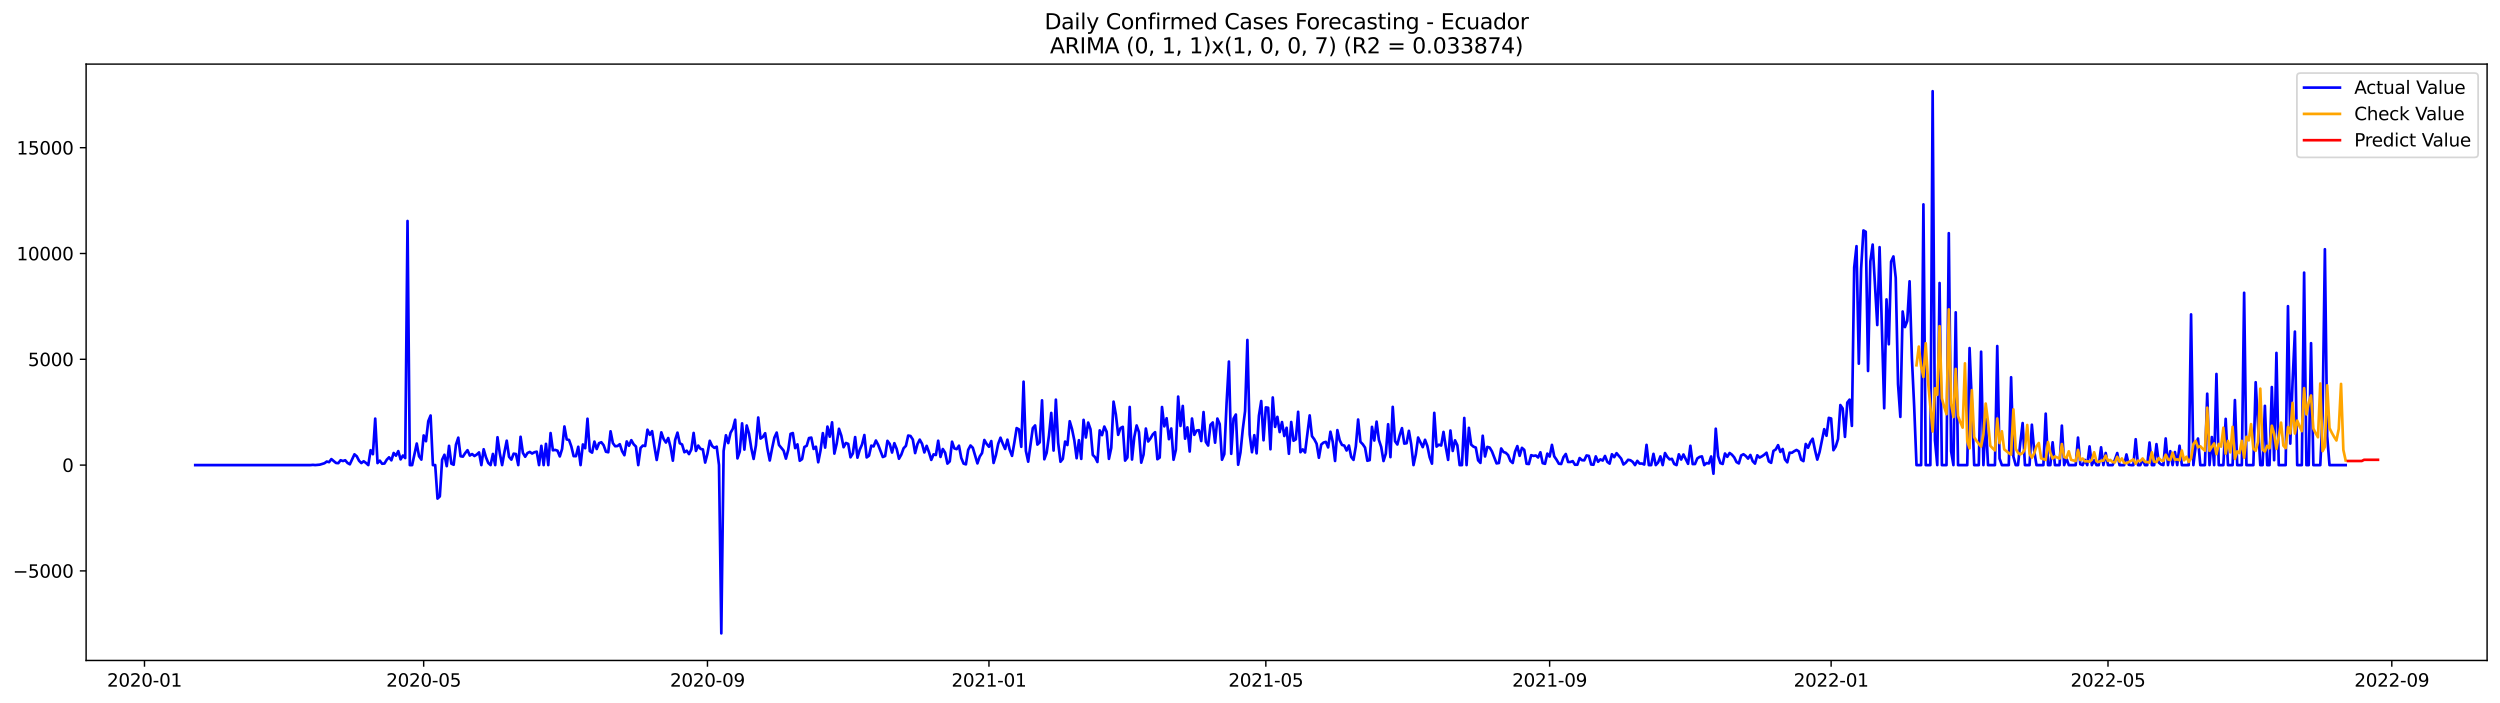 <?xml version="1.0" encoding="utf-8" standalone="no"?>
<!DOCTYPE svg PUBLIC "-//W3C//DTD SVG 1.1//EN"
  "http://www.w3.org/Graphics/SVG/1.1/DTD/svg11.dtd">
<svg xmlns:xlink="http://www.w3.org/1999/xlink" width="1394.43pt" height="392.274pt" viewBox="0 0 1394.43 392.274" xmlns="http://www.w3.org/2000/svg" version="1.1">
 <defs>
  <style type="text/css">*{stroke-linejoin: round; stroke-linecap: butt}</style>
 </defs>
 <g id="figure_1">
  <g id="patch_1">
   <path d="M 0 392.274 
L 1394.43 392.274 
L 1394.43 0 
L 0 0 
z
" style="fill: #ffffff"/>
  </g>
  <g id="axes_1">
   <g id="patch_2">
    <path d="M 48.03 368.396 
L 1387.23 368.396 
L 1387.23 35.755 
L 48.03 35.755 
z
" style="fill: #ffffff"/>
   </g>
   <g id="matplotlib.axis_1">
    <g id="xtick_1">
     <g id="line2d_1">
      <defs>
       <path id="mdc52a86e33" d="M 0 0 
L 0 3.5 
" style="stroke: #000000; stroke-width: 0.8"/>
      </defs>
      <g>
       <use xlink:href="#mdc52a86e33" x="80.59" y="368.396" style="stroke: #000000; stroke-width: 0.8"/>
      </g>
     </g>
     <g id="text_1">
      <!-- 2020-01 -->
      <g transform="translate(59.698 382.994)scale(0.1 -0.1)">
       <defs>
        <path id="DejaVuSans-32" d="M 1228 531 
L 3431 531 
L 3431 0 
L 469 0 
L 469 531 
Q 828 903 1448 1529 
Q 2069 2156 2228 2338 
Q 2531 2678 2651 2914 
Q 2772 3150 2772 3378 
Q 2772 3750 2511 3984 
Q 2250 4219 1831 4219 
Q 1534 4219 1204 4116 
Q 875 4013 500 3803 
L 500 4441 
Q 881 4594 1212 4672 
Q 1544 4750 1819 4750 
Q 2544 4750 2975 4387 
Q 3406 4025 3406 3419 
Q 3406 3131 3298 2873 
Q 3191 2616 2906 2266 
Q 2828 2175 2409 1742 
Q 1991 1309 1228 531 
z
" transform="scale(0.016)"/>
        <path id="DejaVuSans-30" d="M 2034 4250 
Q 1547 4250 1301 3770 
Q 1056 3291 1056 2328 
Q 1056 1369 1301 889 
Q 1547 409 2034 409 
Q 2525 409 2770 889 
Q 3016 1369 3016 2328 
Q 3016 3291 2770 3770 
Q 2525 4250 2034 4250 
z
M 2034 4750 
Q 2819 4750 3233 4129 
Q 3647 3509 3647 2328 
Q 3647 1150 3233 529 
Q 2819 -91 2034 -91 
Q 1250 -91 836 529 
Q 422 1150 422 2328 
Q 422 3509 836 4129 
Q 1250 4750 2034 4750 
z
" transform="scale(0.016)"/>
        <path id="DejaVuSans-2d" d="M 313 2009 
L 1997 2009 
L 1997 1497 
L 313 1497 
L 313 2009 
z
" transform="scale(0.016)"/>
        <path id="DejaVuSans-31" d="M 794 531 
L 1825 531 
L 1825 4091 
L 703 3866 
L 703 4441 
L 1819 4666 
L 2450 4666 
L 2450 531 
L 3481 531 
L 3481 0 
L 794 0 
L 794 531 
z
" transform="scale(0.016)"/>
       </defs>
       <use xlink:href="#DejaVuSans-32"/>
       <use xlink:href="#DejaVuSans-30" x="63.623"/>
       <use xlink:href="#DejaVuSans-32" x="127.246"/>
       <use xlink:href="#DejaVuSans-30" x="190.869"/>
       <use xlink:href="#DejaVuSans-2d" x="254.492"/>
       <use xlink:href="#DejaVuSans-30" x="290.576"/>
       <use xlink:href="#DejaVuSans-31" x="354.199"/>
      </g>
     </g>
    </g>
    <g id="xtick_2">
     <g id="line2d_2">
      <g>
       <use xlink:href="#mdc52a86e33" x="236.31" y="368.396" style="stroke: #000000; stroke-width: 0.8"/>
      </g>
     </g>
     <g id="text_2">
      <!-- 2020-05 -->
      <g transform="translate(215.419 382.994)scale(0.1 -0.1)">
       <defs>
        <path id="DejaVuSans-35" d="M 691 4666 
L 3169 4666 
L 3169 4134 
L 1269 4134 
L 1269 2991 
Q 1406 3038 1543 3061 
Q 1681 3084 1819 3084 
Q 2600 3084 3056 2656 
Q 3513 2228 3513 1497 
Q 3513 744 3044 326 
Q 2575 -91 1722 -91 
Q 1428 -91 1123 -41 
Q 819 9 494 109 
L 494 744 
Q 775 591 1075 516 
Q 1375 441 1709 441 
Q 2250 441 2565 725 
Q 2881 1009 2881 1497 
Q 2881 1984 2565 2268 
Q 2250 2553 1709 2553 
Q 1456 2553 1204 2497 
Q 953 2441 691 2322 
L 691 4666 
z
" transform="scale(0.016)"/>
       </defs>
       <use xlink:href="#DejaVuSans-32"/>
       <use xlink:href="#DejaVuSans-30" x="63.623"/>
       <use xlink:href="#DejaVuSans-32" x="127.246"/>
       <use xlink:href="#DejaVuSans-30" x="190.869"/>
       <use xlink:href="#DejaVuSans-2d" x="254.492"/>
       <use xlink:href="#DejaVuSans-30" x="290.576"/>
       <use xlink:href="#DejaVuSans-35" x="354.199"/>
      </g>
     </g>
    </g>
    <g id="xtick_3">
     <g id="line2d_3">
      <g>
       <use xlink:href="#mdc52a86e33" x="394.605" y="368.396" style="stroke: #000000; stroke-width: 0.8"/>
      </g>
     </g>
     <g id="text_3">
      <!-- 2020-09 -->
      <g transform="translate(373.714 382.994)scale(0.1 -0.1)">
       <defs>
        <path id="DejaVuSans-39" d="M 703 97 
L 703 672 
Q 941 559 1184 500 
Q 1428 441 1663 441 
Q 2288 441 2617 861 
Q 2947 1281 2994 2138 
Q 2813 1869 2534 1725 
Q 2256 1581 1919 1581 
Q 1219 1581 811 2004 
Q 403 2428 403 3163 
Q 403 3881 828 4315 
Q 1253 4750 1959 4750 
Q 2769 4750 3195 4129 
Q 3622 3509 3622 2328 
Q 3622 1225 3098 567 
Q 2575 -91 1691 -91 
Q 1453 -91 1209 -44 
Q 966 3 703 97 
z
M 1959 2075 
Q 2384 2075 2632 2365 
Q 2881 2656 2881 3163 
Q 2881 3666 2632 3958 
Q 2384 4250 1959 4250 
Q 1534 4250 1286 3958 
Q 1038 3666 1038 3163 
Q 1038 2656 1286 2365 
Q 1534 2075 1959 2075 
z
" transform="scale(0.016)"/>
       </defs>
       <use xlink:href="#DejaVuSans-32"/>
       <use xlink:href="#DejaVuSans-30" x="63.623"/>
       <use xlink:href="#DejaVuSans-32" x="127.246"/>
       <use xlink:href="#DejaVuSans-30" x="190.869"/>
       <use xlink:href="#DejaVuSans-2d" x="254.492"/>
       <use xlink:href="#DejaVuSans-30" x="290.576"/>
       <use xlink:href="#DejaVuSans-39" x="354.199"/>
      </g>
     </g>
    </g>
    <g id="xtick_4">
     <g id="line2d_4">
      <g>
       <use xlink:href="#mdc52a86e33" x="551.613" y="368.396" style="stroke: #000000; stroke-width: 0.8"/>
      </g>
     </g>
     <g id="text_4">
      <!-- 2021-01 -->
      <g transform="translate(530.722 382.994)scale(0.1 -0.1)">
       <use xlink:href="#DejaVuSans-32"/>
       <use xlink:href="#DejaVuSans-30" x="63.623"/>
       <use xlink:href="#DejaVuSans-32" x="127.246"/>
       <use xlink:href="#DejaVuSans-31" x="190.869"/>
       <use xlink:href="#DejaVuSans-2d" x="254.492"/>
       <use xlink:href="#DejaVuSans-30" x="290.576"/>
       <use xlink:href="#DejaVuSans-31" x="354.199"/>
      </g>
     </g>
    </g>
    <g id="xtick_5">
     <g id="line2d_5">
      <g>
       <use xlink:href="#mdc52a86e33" x="706.047" y="368.396" style="stroke: #000000; stroke-width: 0.8"/>
      </g>
     </g>
     <g id="text_5">
      <!-- 2021-05 -->
      <g transform="translate(685.156 382.994)scale(0.1 -0.1)">
       <use xlink:href="#DejaVuSans-32"/>
       <use xlink:href="#DejaVuSans-30" x="63.623"/>
       <use xlink:href="#DejaVuSans-32" x="127.246"/>
       <use xlink:href="#DejaVuSans-31" x="190.869"/>
       <use xlink:href="#DejaVuSans-2d" x="254.492"/>
       <use xlink:href="#DejaVuSans-30" x="290.576"/>
       <use xlink:href="#DejaVuSans-35" x="354.199"/>
      </g>
     </g>
    </g>
    <g id="xtick_6">
     <g id="line2d_6">
      <g>
       <use xlink:href="#mdc52a86e33" x="864.342" y="368.396" style="stroke: #000000; stroke-width: 0.8"/>
      </g>
     </g>
     <g id="text_6">
      <!-- 2021-09 -->
      <g transform="translate(843.451 382.994)scale(0.1 -0.1)">
       <use xlink:href="#DejaVuSans-32"/>
       <use xlink:href="#DejaVuSans-30" x="63.623"/>
       <use xlink:href="#DejaVuSans-32" x="127.246"/>
       <use xlink:href="#DejaVuSans-31" x="190.869"/>
       <use xlink:href="#DejaVuSans-2d" x="254.492"/>
       <use xlink:href="#DejaVuSans-30" x="290.576"/>
       <use xlink:href="#DejaVuSans-39" x="354.199"/>
      </g>
     </g>
    </g>
    <g id="xtick_7">
     <g id="line2d_7">
      <g>
       <use xlink:href="#mdc52a86e33" x="1021.35" y="368.396" style="stroke: #000000; stroke-width: 0.8"/>
      </g>
     </g>
     <g id="text_7">
      <!-- 2022-01 -->
      <g transform="translate(1000.458 382.994)scale(0.1 -0.1)">
       <use xlink:href="#DejaVuSans-32"/>
       <use xlink:href="#DejaVuSans-30" x="63.623"/>
       <use xlink:href="#DejaVuSans-32" x="127.246"/>
       <use xlink:href="#DejaVuSans-32" x="190.869"/>
       <use xlink:href="#DejaVuSans-2d" x="254.492"/>
       <use xlink:href="#DejaVuSans-30" x="290.576"/>
       <use xlink:href="#DejaVuSans-31" x="354.199"/>
      </g>
     </g>
    </g>
    <g id="xtick_8">
     <g id="line2d_8">
      <g>
       <use xlink:href="#mdc52a86e33" x="1175.784" y="368.396" style="stroke: #000000; stroke-width: 0.8"/>
      </g>
     </g>
     <g id="text_8">
      <!-- 2022-05 -->
      <g transform="translate(1154.892 382.994)scale(0.1 -0.1)">
       <use xlink:href="#DejaVuSans-32"/>
       <use xlink:href="#DejaVuSans-30" x="63.623"/>
       <use xlink:href="#DejaVuSans-32" x="127.246"/>
       <use xlink:href="#DejaVuSans-32" x="190.869"/>
       <use xlink:href="#DejaVuSans-2d" x="254.492"/>
       <use xlink:href="#DejaVuSans-30" x="290.576"/>
       <use xlink:href="#DejaVuSans-35" x="354.199"/>
      </g>
     </g>
    </g>
    <g id="xtick_9">
     <g id="line2d_9">
      <g>
       <use xlink:href="#mdc52a86e33" x="1334.079" y="368.396" style="stroke: #000000; stroke-width: 0.8"/>
      </g>
     </g>
     <g id="text_9">
      <!-- 2022-09 -->
      <g transform="translate(1313.187 382.994)scale(0.1 -0.1)">
       <use xlink:href="#DejaVuSans-32"/>
       <use xlink:href="#DejaVuSans-30" x="63.623"/>
       <use xlink:href="#DejaVuSans-32" x="127.246"/>
       <use xlink:href="#DejaVuSans-32" x="190.869"/>
       <use xlink:href="#DejaVuSans-2d" x="254.492"/>
       <use xlink:href="#DejaVuSans-30" x="290.576"/>
       <use xlink:href="#DejaVuSans-39" x="354.199"/>
      </g>
     </g>
    </g>
   </g>
   <g id="matplotlib.axis_2">
    <g id="ytick_1">
     <g id="line2d_10">
      <defs>
       <path id="m33a70d66c2" d="M 0 0 
L -3.5 0 
" style="stroke: #000000; stroke-width: 0.8"/>
      </defs>
      <g>
       <use xlink:href="#m33a70d66c2" x="48.03" y="318.424" style="stroke: #000000; stroke-width: 0.8"/>
      </g>
     </g>
     <g id="text_10">
      <!-- −5000 -->
      <g transform="translate(7.2 322.224)scale(0.1 -0.1)">
       <defs>
        <path id="DejaVuSans-2212" d="M 678 2272 
L 4684 2272 
L 4684 1741 
L 678 1741 
L 678 2272 
z
" transform="scale(0.016)"/>
       </defs>
       <use xlink:href="#DejaVuSans-2212"/>
       <use xlink:href="#DejaVuSans-35" x="83.789"/>
       <use xlink:href="#DejaVuSans-30" x="147.412"/>
       <use xlink:href="#DejaVuSans-30" x="211.035"/>
       <use xlink:href="#DejaVuSans-30" x="274.658"/>
      </g>
     </g>
    </g>
    <g id="ytick_2">
     <g id="line2d_11">
      <g>
       <use xlink:href="#m33a70d66c2" x="48.03" y="259.415" style="stroke: #000000; stroke-width: 0.8"/>
      </g>
     </g>
     <g id="text_11">
      <!-- 0 -->
      <g transform="translate(34.667 263.214)scale(0.1 -0.1)">
       <use xlink:href="#DejaVuSans-30"/>
      </g>
     </g>
    </g>
    <g id="ytick_3">
     <g id="line2d_12">
      <g>
       <use xlink:href="#m33a70d66c2" x="48.03" y="200.406" style="stroke: #000000; stroke-width: 0.8"/>
      </g>
     </g>
     <g id="text_12">
      <!-- 5000 -->
      <g transform="translate(15.58 204.205)scale(0.1 -0.1)">
       <use xlink:href="#DejaVuSans-35"/>
       <use xlink:href="#DejaVuSans-30" x="63.623"/>
       <use xlink:href="#DejaVuSans-30" x="127.246"/>
       <use xlink:href="#DejaVuSans-30" x="190.869"/>
      </g>
     </g>
    </g>
    <g id="ytick_4">
     <g id="line2d_13">
      <g>
       <use xlink:href="#m33a70d66c2" x="48.03" y="141.396" style="stroke: #000000; stroke-width: 0.8"/>
      </g>
     </g>
     <g id="text_13">
      <!-- 10000 -->
      <g transform="translate(9.217 145.195)scale(0.1 -0.1)">
       <use xlink:href="#DejaVuSans-31"/>
       <use xlink:href="#DejaVuSans-30" x="63.623"/>
       <use xlink:href="#DejaVuSans-30" x="127.246"/>
       <use xlink:href="#DejaVuSans-30" x="190.869"/>
       <use xlink:href="#DejaVuSans-30" x="254.492"/>
      </g>
     </g>
    </g>
    <g id="ytick_5">
     <g id="line2d_14">
      <g>
       <use xlink:href="#m33a70d66c2" x="48.03" y="82.387" style="stroke: #000000; stroke-width: 0.8"/>
      </g>
     </g>
     <g id="text_14">
      <!-- 15000 -->
      <g transform="translate(9.217 86.186)scale(0.1 -0.1)">
       <use xlink:href="#DejaVuSans-31"/>
       <use xlink:href="#DejaVuSans-35" x="63.623"/>
       <use xlink:href="#DejaVuSans-30" x="127.246"/>
       <use xlink:href="#DejaVuSans-30" x="190.869"/>
       <use xlink:href="#DejaVuSans-30" x="254.492"/>
      </g>
     </g>
    </g>
   </g>
   <g id="line2d_15">
    <path d="M 108.902 259.415 
L 173.25 259.415 
L 174.537 259.285 
L 175.824 259.415 
L 178.398 259.167 
L 180.972 258.376 
L 182.259 257.432 
L 183.546 257.775 
L 184.832 256.075 
L 187.406 258.223 
L 188.693 258.341 
L 189.98 256.701 
L 191.267 257.149 
L 192.554 256.724 
L 193.841 258.223 
L 195.128 258.967 
L 197.702 253.42 
L 198.989 254.517 
L 200.276 256.996 
L 201.563 258.27 
L 202.85 257.279 
L 204.137 258.223 
L 205.424 259.415 
L 206.711 251.118 
L 207.998 253.337 
L 209.285 233.498 
L 210.571 258.282 
L 211.858 256.948 
L 213.145 258.671 
L 214.432 258.542 
L 215.719 256.406 
L 217.006 255.084 
L 218.293 256.76 
L 219.58 252.664 
L 220.867 254.151 
L 222.154 251.626 
L 223.441 256.229 
L 224.728 254.081 
L 226.015 255.485 
L 227.302 123.268 
L 228.589 259.415 
L 229.876 259.415 
L 232.45 247.401 
L 233.737 254.494 
L 235.023 256.358 
L 236.31 242.869 
L 237.597 246.102 
L 238.884 234.938 
L 240.171 231.763 
L 241.458 259.415 
L 242.745 259.415 
L 244.032 278.097 
L 245.319 276.882 
L 246.606 256.429 
L 247.893 253.656 
L 249.18 260.005 
L 250.467 248.675 
L 251.754 258.624 
L 253.041 259.226 
L 254.328 248.026 
L 255.615 244.12 
L 256.902 254.47 
L 258.189 254.694 
L 259.476 252.7 
L 260.762 251.118 
L 262.049 254.081 
L 263.336 253.254 
L 264.623 254.34 
L 265.91 253.538 
L 267.197 252.346 
L 268.484 259.415 
L 269.771 250.587 
L 271.058 255.072 
L 272.345 258.235 
L 273.632 259.415 
L 274.919 253.195 
L 276.206 259.415 
L 277.493 243.884 
L 278.78 252.9 
L 280.067 259.415 
L 281.354 252.228 
L 282.641 245.807 
L 283.928 254.789 
L 285.215 256.37 
L 286.501 253.054 
L 287.788 253.243 
L 289.075 259.415 
L 290.362 243.624 
L 291.649 252.594 
L 292.936 254.753 
L 294.223 252.676 
L 295.51 252.086 
L 296.797 252.959 
L 298.084 252.251 
L 299.371 251.933 
L 300.658 259.415 
L 301.945 248.687 
L 303.232 259.415 
L 304.519 247.578 
L 305.806 259.415 
L 307.093 241.559 
L 308.38 251.154 
L 309.667 250.941 
L 310.954 251.378 
L 312.24 254.576 
L 313.527 250.363 
L 314.814 237.877 
L 316.101 245.123 
L 317.388 245.383 
L 318.675 249.053 
L 319.962 254.423 
L 321.249 254.435 
L 322.536 249.206 
L 323.823 259.415 
L 325.11 247.896 
L 326.397 250.009 
L 327.684 233.557 
L 328.971 251.614 
L 330.258 252.464 
L 331.545 246.303 
L 332.832 250.457 
L 334.119 247.188 
L 335.406 246.681 
L 336.693 248.345 
L 337.979 251.968 
L 339.266 252.251 
L 340.553 240.567 
L 341.84 247.141 
L 343.127 248.9 
L 344.414 248.782 
L 345.701 247.767 
L 346.988 251.649 
L 348.275 253.904 
L 349.562 246.22 
L 350.849 248.628 
L 352.136 245.524 
L 353.423 247.79 
L 354.71 249.065 
L 355.997 259.415 
L 357.284 249.867 
L 358.571 248.534 
L 359.858 248.758 
L 361.145 239.694 
L 362.432 242.515 
L 363.718 240.497 
L 365.005 248.947 
L 366.292 256.559 
L 367.579 249.242 
L 368.866 241.157 
L 370.153 244.863 
L 371.44 246.834 
L 372.727 244.32 
L 374.014 249.336 
L 375.301 256.948 
L 376.588 245.371 
L 377.875 241.311 
L 379.162 247.224 
L 380.449 247.932 
L 381.736 252.239 
L 383.023 251.39 
L 384.31 253.278 
L 385.597 250.67 
L 386.884 241.488 
L 388.171 251.508 
L 389.457 248.534 
L 390.744 250.387 
L 392.031 250.658 
L 393.318 258.011 
L 394.605 253.018 
L 395.892 245.866 
L 397.179 248.758 
L 398.466 249.796 
L 399.753 249.147 
L 401.04 259.415 
L 402.327 353.276 
L 403.614 251.567 
L 404.901 242.786 
L 406.188 247.141 
L 407.475 241.405 
L 408.762 239.128 
L 410.049 234.124 
L 411.336 255.674 
L 412.623 251.838 
L 413.91 236.142 
L 415.196 250.776 
L 416.483 237.322 
L 417.77 241.818 
L 419.057 249.985 
L 420.344 255.969 
L 421.631 248.416 
L 422.918 232.873 
L 424.205 244.615 
L 425.492 243.73 
L 426.779 241.641 
L 428.066 250.375 
L 429.353 256.842 
L 430.64 250.162 
L 431.927 244.096 
L 433.214 241.275 
L 434.501 248.203 
L 437.075 251.354 
L 438.362 255.815 
L 439.649 250.953 
L 440.935 242.007 
L 442.222 241.547 
L 443.509 249.938 
L 444.796 247.849 
L 446.083 256.996 
L 447.37 256.087 
L 448.657 249.313 
L 449.944 248.652 
L 451.231 244.344 
L 452.518 244.084 
L 453.805 250.41 
L 455.092 249.183 
L 456.379 257.834 
L 457.666 251.248 
L 458.953 241.594 
L 460.24 249.667 
L 461.527 237.947 
L 462.814 243.553 
L 464.101 235.563 
L 465.388 253.007 
L 466.674 247.448 
L 467.961 239.163 
L 469.248 242.963 
L 470.535 249.442 
L 471.822 247.082 
L 473.109 247.59 
L 474.396 255.072 
L 475.683 252.948 
L 476.97 243.801 
L 478.257 255.284 
L 479.544 250.859 
L 480.831 247.873 
L 482.118 242.645 
L 483.405 255.143 
L 484.692 254.199 
L 485.979 248.569 
L 487.266 248.994 
L 488.553 245.713 
L 489.84 248.168 
L 492.413 254.918 
L 493.7 254.364 
L 494.987 245.89 
L 496.274 247.66 
L 497.561 252.405 
L 498.848 247.188 
L 500.135 250.363 
L 501.422 255.863 
L 502.709 253.608 
L 503.996 250.044 
L 505.283 248.699 
L 506.57 242.94 
L 507.857 243.187 
L 509.144 245.158 
L 510.431 252.712 
L 511.718 247.755 
L 513.005 245.217 
L 514.292 247.519 
L 515.579 252.357 
L 516.866 248.687 
L 518.152 252.251 
L 519.439 256.512 
L 520.726 253.42 
L 522.013 253.797 
L 523.3 245.831 
L 524.587 254.859 
L 525.874 250.457 
L 527.161 252.499 
L 528.448 258.589 
L 529.735 257.338 
L 531.022 246.374 
L 532.309 250.115 
L 533.596 250.516 
L 534.883 248.593 
L 536.17 255.438 
L 537.457 258.565 
L 538.744 259.002 
L 540.031 250.918 
L 541.318 248.486 
L 542.605 249.761 
L 545.178 258.459 
L 546.465 254.659 
L 547.752 252.712 
L 549.039 245.418 
L 550.326 247.613 
L 551.613 249.195 
L 552.9 246.02 
L 554.187 258.223 
L 555.474 253.915 
L 556.761 247.578 
L 558.048 244.143 
L 559.335 247.519 
L 560.622 250.41 
L 561.909 245.241 
L 563.196 250.906 
L 564.483 254.269 
L 565.77 246.893 
L 567.057 238.785 
L 568.344 239.505 
L 569.63 249.218 
L 570.917 212.892 
L 572.204 251.461 
L 573.491 257.503 
L 576.065 238.797 
L 577.352 237.298 
L 578.639 247.979 
L 579.926 246.74 
L 581.213 223.301 
L 582.5 256.169 
L 583.787 252.582 
L 585.074 243.022 
L 586.361 230.323 
L 587.648 251.307 
L 588.935 222.924 
L 590.222 247.035 
L 591.509 257.55 
L 592.796 255.957 
L 594.083 246.303 
L 595.369 248.215 
L 596.656 234.95 
L 597.943 239.316 
L 599.23 245.642 
L 600.517 255.579 
L 601.804 245.536 
L 603.091 255.957 
L 604.378 234.194 
L 605.665 244.025 
L 606.952 235.693 
L 608.239 239.399 
L 609.526 253.774 
L 610.813 255.025 
L 612.1 257.692 
L 613.387 240.048 
L 614.674 242.704 
L 615.961 237.924 
L 617.248 240.815 
L 618.535 255.933 
L 619.822 249.832 
L 621.108 224.021 
L 622.395 231.208 
L 623.682 242.538 
L 624.969 238.785 
L 626.256 238.077 
L 627.543 256.913 
L 628.83 255.19 
L 630.117 226.995 
L 631.404 256.311 
L 632.691 243.659 
L 633.978 237.31 
L 635.265 241.004 
L 636.552 258.058 
L 637.839 253.561 
L 639.126 239.033 
L 640.413 246.244 
L 641.7 244.556 
L 642.987 242.302 
L 644.274 241.063 
L 645.56 256.146 
L 646.847 255.214 
L 648.134 227.031 
L 649.421 237.806 
L 650.708 233.286 
L 651.995 244.958 
L 653.282 238.998 
L 654.569 256.429 
L 655.856 250.929 
L 657.143 221.212 
L 658.43 237.593 
L 659.717 226.429 
L 661.004 244.686 
L 662.291 238.372 
L 663.578 251.838 
L 664.865 233.439 
L 666.152 242.538 
L 667.439 240.143 
L 668.726 239.942 
L 670.013 245.996 
L 671.299 229.839 
L 672.586 246.48 
L 673.873 248.498 
L 675.16 236.968 
L 676.447 235.634 
L 677.734 246.917 
L 679.021 233.463 
L 680.308 236.519 
L 681.595 256.429 
L 682.882 253.29 
L 684.169 224.599 
L 685.456 201.68 
L 686.743 253.125 
L 688.03 233.533 
L 689.317 231.22 
L 690.604 259.214 
L 691.891 252.44 
L 693.178 239.482 
L 694.465 229.32 
L 695.752 189.63 
L 697.038 242.326 
L 698.325 252.239 
L 699.612 242.739 
L 700.899 252.877 
L 702.186 231.881 
L 703.473 223.691 
L 704.76 245.571 
L 706.047 227.231 
L 707.334 227.432 
L 708.621 250.599 
L 709.908 221.696 
L 711.195 238.101 
L 712.482 232.518 
L 713.769 240.992 
L 715.056 235.422 
L 716.343 243.187 
L 717.63 238.596 
L 718.917 253.101 
L 720.204 235.375 
L 721.491 245.831 
L 722.777 245.029 
L 724.064 229.698 
L 725.351 252.228 
L 726.638 250.67 
L 727.925 252.381 
L 730.499 231.704 
L 731.786 243.294 
L 733.073 245.029 
L 734.36 247.483 
L 735.647 255.32 
L 736.934 247.979 
L 738.221 246.858 
L 739.508 246.457 
L 740.795 249.549 
L 742.082 240.815 
L 743.369 246.433 
L 744.656 257.102 
L 745.943 239.906 
L 747.23 245.548 
L 748.516 248.18 
L 749.803 248.534 
L 751.09 251.272 
L 752.377 248.51 
L 753.664 254.859 
L 754.951 256.512 
L 756.238 248.97 
L 757.525 234.006 
L 758.812 246.457 
L 760.099 247.767 
L 761.386 249.667 
L 762.673 256.996 
L 763.96 256.642 
L 765.247 238.101 
L 766.534 245.713 
L 767.821 235.174 
L 769.108 245.359 
L 770.395 249.324 
L 771.682 257.149 
L 772.969 253.007 
L 774.255 236.626 
L 775.542 254.978 
L 776.829 226.948 
L 778.116 246.102 
L 779.403 247.92 
L 780.69 242.81 
L 781.977 238.809 
L 783.264 247.436 
L 784.551 247.212 
L 785.838 240.308 
L 787.125 247.79 
L 788.412 259.415 
L 789.699 253.431 
L 790.986 244.049 
L 793.56 249.395 
L 794.847 245.312 
L 796.134 248.758 
L 797.421 255.048 
L 798.708 258.612 
L 799.994 230.288 
L 801.281 249.088 
L 802.568 248.026 
L 803.855 248.498 
L 805.142 240.91 
L 806.429 249.383 
L 807.716 256.5 
L 809.003 240.131 
L 810.29 251.52 
L 811.577 245.619 
L 812.864 248.368 
L 814.151 259.415 
L 815.438 259.415 
L 816.725 233.132 
L 818.012 259.415 
L 819.299 238.632 
L 820.586 248.026 
L 821.873 249.136 
L 823.16 249.643 
L 824.447 256.748 
L 825.733 258.188 
L 827.02 243.046 
L 828.307 254.6 
L 829.594 249.277 
L 830.881 249.631 
L 832.168 251.791 
L 834.742 258.459 
L 836.029 258.258 
L 837.316 250.151 
L 838.603 252.11 
L 839.89 252.558 
L 841.177 253.856 
L 842.464 257.102 
L 843.751 258.235 
L 845.038 251.98 
L 846.325 248.829 
L 847.612 254.246 
L 848.899 249.796 
L 850.186 250.929 
L 851.472 258.66 
L 852.759 258.825 
L 854.046 253.892 
L 855.333 254.281 
L 856.62 254.069 
L 857.907 255.166 
L 859.194 252.275 
L 860.481 258.341 
L 861.768 258.695 
L 863.055 253.018 
L 864.342 254.659 
L 865.629 248.144 
L 866.916 254.541 
L 868.203 256.429 
L 869.49 258.648 
L 870.777 258.813 
L 872.064 255.001 
L 873.351 253.231 
L 874.638 257.692 
L 875.925 257.668 
L 877.211 257.208 
L 878.498 259.226 
L 879.785 259.214 
L 881.072 255.485 
L 882.359 256.677 
L 883.646 256.76 
L 884.933 254.057 
L 886.22 254.281 
L 887.507 259.073 
L 888.794 259.214 
L 890.081 254.564 
L 891.368 257.562 
L 892.655 256.229 
L 893.942 256.889 
L 895.229 254.328 
L 896.516 257.621 
L 897.803 258.589 
L 899.09 253.361 
L 900.377 254.989 
L 901.664 252.759 
L 904.237 255.804 
L 905.524 259.073 
L 906.811 258.081 
L 908.098 256.465 
L 909.385 256.712 
L 910.672 257.609 
L 911.959 259.415 
L 913.246 257.066 
L 914.533 258.577 
L 915.82 258.53 
L 917.107 259.096 
L 918.394 248.144 
L 919.681 259.415 
L 920.968 259.415 
L 922.255 253.148 
L 923.542 259.415 
L 924.829 258.011 
L 926.116 254.564 
L 927.403 259.415 
L 928.689 252.7 
L 929.976 254.859 
L 931.263 256.24 
L 932.55 255.933 
L 933.837 258.79 
L 935.124 259.415 
L 936.411 253.42 
L 937.698 256.311 
L 938.985 253.502 
L 941.559 258.707 
L 942.846 248.64 
L 944.133 258.849 
L 945.42 258.813 
L 946.707 255.697 
L 947.994 254.859 
L 949.281 254.564 
L 950.568 259.415 
L 951.855 258.282 
L 953.142 258.494 
L 954.428 254.612 
L 955.715 264.218 
L 957.002 239.128 
L 958.289 254.47 
L 959.576 258.306 
L 960.863 258.79 
L 962.15 252.959 
L 963.437 254.8 
L 964.724 252.664 
L 966.011 253.608 
L 967.298 255.119 
L 968.585 257.739 
L 969.872 258.483 
L 971.159 254.069 
L 972.446 253.361 
L 973.733 254.317 
L 975.02 255.792 
L 976.307 253.774 
L 977.594 257.232 
L 978.881 258.589 
L 980.167 253.951 
L 981.454 255.225 
L 982.741 254.541 
L 984.028 253.644 
L 985.315 252.523 
L 986.602 257.35 
L 987.889 258.152 
L 989.176 251.508 
L 990.463 250.693 
L 991.75 248.298 
L 993.037 252.062 
L 994.324 250.446 
L 995.611 256.264 
L 996.898 257.869 
L 998.185 252.476 
L 999.472 252.558 
L 1000.759 251.661 
L 1002.046 250.977 
L 1003.333 251.779 
L 1004.62 256.394 
L 1005.906 257.196 
L 1007.193 247.637 
L 1008.48 249.749 
L 1009.767 246.61 
L 1011.054 244.71 
L 1012.341 250.988 
L 1013.628 256.358 
L 1014.915 252.11 
L 1017.489 239.387 
L 1018.776 243.058 
L 1020.063 233.073 
L 1021.35 233.427 
L 1022.637 251.106 
L 1023.924 249.065 
L 1025.211 244.84 
L 1026.498 225.933 
L 1027.785 227.821 
L 1029.072 243.659 
L 1030.358 224.564 
L 1031.645 222.9 
L 1032.932 237.558 
L 1034.219 149.173 
L 1035.506 137.313 
L 1036.793 202.849 
L 1038.08 149.917 
L 1039.367 128.532 
L 1040.654 129.275 
L 1041.941 206.92 
L 1043.228 145.786 
L 1044.515 136.416 
L 1047.089 181.298 
L 1048.376 137.867 
L 1050.95 227.715 
L 1052.237 167.006 
L 1053.524 192.014 
L 1054.811 145.94 
L 1056.097 143.037 
L 1057.384 154.956 
L 1058.671 214.285 
L 1059.958 232.53 
L 1061.245 173.745 
L 1062.532 182.443 
L 1063.819 178.973 
L 1065.106 156.904 
L 1066.393 199.497 
L 1067.68 226.948 
L 1068.967 259.415 
L 1071.541 259.415 
L 1072.828 114.004 
L 1074.115 259.415 
L 1076.689 259.415 
L 1077.976 50.876 
L 1079.263 245.489 
L 1080.55 259.415 
L 1081.836 157.86 
L 1083.123 259.415 
L 1085.697 259.415 
L 1086.984 130.054 
L 1088.271 251.685 
L 1089.558 259.415 
L 1090.845 174.217 
L 1092.132 259.415 
L 1097.28 259.415 
L 1098.567 194.139 
L 1099.854 224.894 
L 1101.141 259.415 
L 1103.715 259.415 
L 1105.002 196.169 
L 1106.289 259.415 
L 1107.575 233.628 
L 1108.862 259.415 
L 1112.723 259.415 
L 1114.01 193.018 
L 1115.297 255.721 
L 1116.584 259.415 
L 1120.445 259.415 
L 1121.732 210.425 
L 1123.019 254.671 
L 1124.306 259.415 
L 1125.593 259.415 
L 1126.88 246.881 
L 1128.167 235.988 
L 1129.454 259.415 
L 1132.028 259.415 
L 1133.314 236.897 
L 1134.601 251.354 
L 1135.888 259.415 
L 1139.749 259.415 
L 1141.036 230.725 
L 1142.323 259.415 
L 1143.61 259.415 
L 1144.897 246.704 
L 1146.184 259.415 
L 1148.758 259.415 
L 1150.045 237.404 
L 1151.332 259.415 
L 1152.619 255.615 
L 1153.906 259.415 
L 1157.767 259.415 
L 1159.053 244.084 
L 1160.34 258.931 
L 1161.627 259.415 
L 1162.914 256.524 
L 1164.201 259.415 
L 1165.488 248.994 
L 1166.775 259.415 
L 1168.062 256.677 
L 1169.349 259.415 
L 1170.636 259.415 
L 1171.923 249.513 
L 1173.21 259.415 
L 1174.497 252.664 
L 1175.784 259.415 
L 1178.358 259.415 
L 1179.645 256.347 
L 1180.932 252.688 
L 1182.219 259.415 
L 1184.792 259.415 
L 1186.079 253.479 
L 1187.366 259.214 
L 1188.653 259.415 
L 1189.94 259.415 
L 1191.227 244.993 
L 1192.514 259.415 
L 1193.801 259.415 
L 1195.088 256.181 
L 1196.375 259.415 
L 1197.662 259.415 
L 1198.949 246.822 
L 1200.236 259.415 
L 1201.523 259.415 
L 1202.81 247.731 
L 1204.097 257.999 
L 1205.384 259.049 
L 1206.671 259.415 
L 1207.958 244.556 
L 1209.245 259.415 
L 1210.531 251.673 
L 1211.818 259.415 
L 1213.105 252.133 
L 1214.392 259.415 
L 1215.679 248.628 
L 1216.966 259.415 
L 1220.827 259.415 
L 1222.114 175.362 
L 1223.401 259.415 
L 1224.688 248.734 
L 1225.975 244.604 
L 1227.262 259.415 
L 1229.836 259.415 
L 1231.123 219.595 
L 1232.41 259.415 
L 1233.697 243.789 
L 1234.984 259.415 
L 1236.27 208.584 
L 1237.557 259.415 
L 1240.131 259.415 
L 1241.418 233.64 
L 1242.705 259.415 
L 1245.279 259.415 
L 1246.566 223.16 
L 1247.853 259.415 
L 1250.427 259.415 
L 1251.714 163.312 
L 1253.001 259.415 
L 1256.862 259.415 
L 1258.149 213.199 
L 1260.723 259.415 
L 1262.009 259.415 
L 1263.296 226.37 
L 1264.583 259.415 
L 1265.87 259.415 
L 1267.157 215.901 
L 1268.444 256.677 
L 1269.731 196.841 
L 1271.018 259.415 
L 1274.879 259.415 
L 1276.166 170.771 
L 1277.453 247.424 
L 1278.74 212.774 
L 1280.027 184.969 
L 1281.314 259.415 
L 1283.888 259.415 
L 1285.175 152.065 
L 1286.462 259.415 
L 1287.748 259.415 
L 1289.035 191.412 
L 1290.322 259.415 
L 1294.183 259.415 
L 1295.47 231.999 
L 1296.757 139.012 
L 1298.044 243.317 
L 1299.331 259.415 
L 1308.34 259.415 
L 1308.34 259.415 
" clip-path="url(#pb97704ee17)" style="fill: none; stroke: #0000ff; stroke-width: 1.5; stroke-linecap: square"/>
   </g>
   <g id="line2d_16">
    <path d="M 1068.967 203.735 
L 1070.254 193.307 
L 1071.541 204.289 
L 1072.828 210.255 
L 1074.115 191.467 
L 1075.402 212.77 
L 1077.976 240.659 
L 1079.263 216.564 
L 1080.55 220.236 
L 1081.836 181.931 
L 1083.123 222.154 
L 1084.41 226.885 
L 1085.697 231.015 
L 1086.984 172.552 
L 1088.271 225.08 
L 1089.558 232.603 
L 1090.845 205.781 
L 1092.132 231.999 
L 1093.419 235.48 
L 1094.706 238.519 
L 1095.993 202.67 
L 1097.28 246.075 
L 1098.567 250.07 
L 1099.854 217.611 
L 1101.141 243.893 
L 1102.428 245.864 
L 1103.715 247.584 
L 1105.002 249.086 
L 1106.289 242.368 
L 1107.575 225.104 
L 1108.862 235.34 
L 1110.149 248.671 
L 1111.436 250.035 
L 1112.723 251.226 
L 1114.01 233.441 
L 1115.297 247.133 
L 1116.584 240.549 
L 1117.871 250.619 
L 1120.445 252.711 
L 1121.732 253.562 
L 1123.019 228.323 
L 1124.306 250.331 
L 1125.593 252.584 
L 1126.88 253.451 
L 1128.167 252.617 
L 1129.454 250.506 
L 1130.741 237.056 
L 1132.028 253.063 
L 1133.314 255.282 
L 1134.601 252.948 
L 1135.888 249.015 
L 1137.175 247.093 
L 1138.462 255.63 
L 1141.036 256.53 
L 1142.323 246.552 
L 1143.61 252.488 
L 1144.897 255.766 
L 1146.184 254.616 
L 1148.758 255.757 
L 1150.045 247.682 
L 1151.332 254.917 
L 1152.619 255.488 
L 1153.906 251.721 
L 1155.193 256.481 
L 1157.767 257.179 
L 1159.053 250.911 
L 1160.34 256.596 
L 1161.627 255.761 
L 1162.914 257.356 
L 1164.201 257.25 
L 1165.488 257.525 
L 1166.775 256.442 
L 1168.062 252.257 
L 1169.349 257.237 
L 1170.636 257.657 
L 1171.923 257.02 
L 1173.21 256.927 
L 1174.497 254.142 
L 1175.784 257.056 
L 1177.071 256.54 
L 1178.358 257.72 
L 1179.645 257.935 
L 1180.932 254.787 
L 1182.219 257.467 
L 1183.506 255.705 
L 1184.792 258.185 
L 1186.079 258.342 
L 1188.653 257 
L 1189.94 256.218 
L 1191.227 258.626 
L 1192.514 256.895 
L 1193.801 257.215 
L 1195.088 255.727 
L 1196.375 257.492 
L 1198.949 258.002 
L 1200.236 252.29 
L 1201.523 257.487 
L 1202.81 257.732 
L 1204.097 255.5 
L 1205.384 256.779 
L 1206.671 257.068 
L 1207.958 253.618 
L 1209.245 256.215 
L 1210.531 256.621 
L 1211.818 252.516 
L 1213.105 256.448 
L 1214.392 256.212 
L 1215.679 256.728 
L 1216.966 251.277 
L 1218.253 256.733 
L 1219.54 254.769 
L 1220.827 257.663 
L 1222.114 255.718 
L 1223.401 247.684 
L 1224.688 245.963 
L 1225.975 249.525 
L 1227.262 248.9 
L 1228.549 250.235 
L 1229.836 251.401 
L 1231.123 227.401 
L 1232.41 251.427 
L 1233.697 249.262 
L 1234.984 247.338 
L 1236.27 253.28 
L 1237.557 247.605 
L 1238.844 249.105 
L 1240.131 238.562 
L 1241.418 253.061 
L 1242.705 245.945 
L 1243.992 252.305 
L 1245.279 238.079 
L 1246.566 255.917 
L 1247.853 251.758 
L 1249.14 252.73 
L 1250.427 245.907 
L 1251.714 255.294 
L 1253.001 243.616 
L 1254.288 245.622 
L 1255.575 236.582 
L 1256.862 250.272 
L 1258.149 251.433 
L 1259.436 246.578 
L 1260.723 216.787 
L 1262.009 250.802 
L 1263.296 251.895 
L 1264.583 248.655 
L 1265.87 250.021 
L 1267.157 237.458 
L 1268.444 241.869 
L 1269.731 250.357 
L 1271.018 243.562 
L 1272.305 235.74 
L 1273.592 248.581 
L 1274.879 249.956 
L 1276.166 238.206 
L 1277.453 241.781 
L 1278.74 224.688 
L 1280.027 241.8 
L 1281.314 234.584 
L 1282.601 237.737 
L 1283.888 240.489 
L 1285.175 216.509 
L 1286.462 231.141 
L 1287.748 224.418 
L 1289.035 220.585 
L 1290.322 239.039 
L 1291.609 241.626 
L 1292.896 243.885 
L 1294.183 213.905 
L 1295.47 251.634 
L 1296.757 249.141 
L 1298.044 214.92 
L 1299.331 238.765 
L 1300.618 241.386 
L 1301.905 243.675 
L 1303.192 245.674 
L 1304.479 239.258 
L 1305.766 214.141 
L 1307.053 250.934 
L 1308.34 256.802 
L 1308.34 256.802 
" clip-path="url(#pb97704ee17)" style="fill: none; stroke: #ffa500; stroke-width: 1.5; stroke-linecap: square"/>
   </g>
   <g id="line2d_17">
    <path d="M 1309.627 257.134 
L 1310.914 257.134 
L 1312.201 257.134 
L 1313.487 257.134 
L 1314.774 257.134 
L 1316.061 257.134 
L 1317.348 257.134 
L 1318.635 256.455 
L 1319.922 256.455 
L 1321.209 256.455 
L 1322.496 256.455 
L 1323.783 256.455 
L 1325.07 256.455 
L 1326.357 256.455 
" clip-path="url(#pb97704ee17)" style="fill: none; stroke: #ff0000; stroke-width: 1.5; stroke-linecap: square"/>
   </g>
   <g id="patch_3">
    <path d="M 48.03 368.396 
L 48.03 35.755 
" style="fill: none; stroke: #000000; stroke-width: 0.8; stroke-linejoin: miter; stroke-linecap: square"/>
   </g>
   <g id="patch_4">
    <path d="M 1387.23 368.396 
L 1387.23 35.755 
" style="fill: none; stroke: #000000; stroke-width: 0.8; stroke-linejoin: miter; stroke-linecap: square"/>
   </g>
   <g id="patch_5">
    <path d="M 48.03 368.396 
L 1387.23 368.396 
" style="fill: none; stroke: #000000; stroke-width: 0.8; stroke-linejoin: miter; stroke-linecap: square"/>
   </g>
   <g id="patch_6">
    <path d="M 48.03 35.755 
L 1387.23 35.755 
" style="fill: none; stroke: #000000; stroke-width: 0.8; stroke-linejoin: miter; stroke-linecap: square"/>
   </g>
   <g id="text_15">
    <!-- Daily Confirmed Cases Forecasting - Ecuador -->
    <g transform="translate(582.613 16.318)scale(0.12 -0.12)">
     <defs>
      <path id="DejaVuSans-44" d="M 1259 4147 
L 1259 519 
L 2022 519 
Q 2988 519 3436 956 
Q 3884 1394 3884 2338 
Q 3884 3275 3436 3711 
Q 2988 4147 2022 4147 
L 1259 4147 
z
M 628 4666 
L 1925 4666 
Q 3281 4666 3915 4102 
Q 4550 3538 4550 2338 
Q 4550 1131 3912 565 
Q 3275 0 1925 0 
L 628 0 
L 628 4666 
z
" transform="scale(0.016)"/>
      <path id="DejaVuSans-61" d="M 2194 1759 
Q 1497 1759 1228 1600 
Q 959 1441 959 1056 
Q 959 750 1161 570 
Q 1363 391 1709 391 
Q 2188 391 2477 730 
Q 2766 1069 2766 1631 
L 2766 1759 
L 2194 1759 
z
M 3341 1997 
L 3341 0 
L 2766 0 
L 2766 531 
Q 2569 213 2275 61 
Q 1981 -91 1556 -91 
Q 1019 -91 701 211 
Q 384 513 384 1019 
Q 384 1609 779 1909 
Q 1175 2209 1959 2209 
L 2766 2209 
L 2766 2266 
Q 2766 2663 2505 2880 
Q 2244 3097 1772 3097 
Q 1472 3097 1187 3025 
Q 903 2953 641 2809 
L 641 3341 
Q 956 3463 1253 3523 
Q 1550 3584 1831 3584 
Q 2591 3584 2966 3190 
Q 3341 2797 3341 1997 
z
" transform="scale(0.016)"/>
      <path id="DejaVuSans-69" d="M 603 3500 
L 1178 3500 
L 1178 0 
L 603 0 
L 603 3500 
z
M 603 4863 
L 1178 4863 
L 1178 4134 
L 603 4134 
L 603 4863 
z
" transform="scale(0.016)"/>
      <path id="DejaVuSans-6c" d="M 603 4863 
L 1178 4863 
L 1178 0 
L 603 0 
L 603 4863 
z
" transform="scale(0.016)"/>
      <path id="DejaVuSans-79" d="M 2059 -325 
Q 1816 -950 1584 -1140 
Q 1353 -1331 966 -1331 
L 506 -1331 
L 506 -850 
L 844 -850 
Q 1081 -850 1212 -737 
Q 1344 -625 1503 -206 
L 1606 56 
L 191 3500 
L 800 3500 
L 1894 763 
L 2988 3500 
L 3597 3500 
L 2059 -325 
z
" transform="scale(0.016)"/>
      <path id="DejaVuSans-20" transform="scale(0.016)"/>
      <path id="DejaVuSans-43" d="M 4122 4306 
L 4122 3641 
Q 3803 3938 3442 4084 
Q 3081 4231 2675 4231 
Q 1875 4231 1450 3742 
Q 1025 3253 1025 2328 
Q 1025 1406 1450 917 
Q 1875 428 2675 428 
Q 3081 428 3442 575 
Q 3803 722 4122 1019 
L 4122 359 
Q 3791 134 3420 21 
Q 3050 -91 2638 -91 
Q 1578 -91 968 557 
Q 359 1206 359 2328 
Q 359 3453 968 4101 
Q 1578 4750 2638 4750 
Q 3056 4750 3426 4639 
Q 3797 4528 4122 4306 
z
" transform="scale(0.016)"/>
      <path id="DejaVuSans-6f" d="M 1959 3097 
Q 1497 3097 1228 2736 
Q 959 2375 959 1747 
Q 959 1119 1226 758 
Q 1494 397 1959 397 
Q 2419 397 2687 759 
Q 2956 1122 2956 1747 
Q 2956 2369 2687 2733 
Q 2419 3097 1959 3097 
z
M 1959 3584 
Q 2709 3584 3137 3096 
Q 3566 2609 3566 1747 
Q 3566 888 3137 398 
Q 2709 -91 1959 -91 
Q 1206 -91 779 398 
Q 353 888 353 1747 
Q 353 2609 779 3096 
Q 1206 3584 1959 3584 
z
" transform="scale(0.016)"/>
      <path id="DejaVuSans-6e" d="M 3513 2113 
L 3513 0 
L 2938 0 
L 2938 2094 
Q 2938 2591 2744 2837 
Q 2550 3084 2163 3084 
Q 1697 3084 1428 2787 
Q 1159 2491 1159 1978 
L 1159 0 
L 581 0 
L 581 3500 
L 1159 3500 
L 1159 2956 
Q 1366 3272 1645 3428 
Q 1925 3584 2291 3584 
Q 2894 3584 3203 3211 
Q 3513 2838 3513 2113 
z
" transform="scale(0.016)"/>
      <path id="DejaVuSans-66" d="M 2375 4863 
L 2375 4384 
L 1825 4384 
Q 1516 4384 1395 4259 
Q 1275 4134 1275 3809 
L 1275 3500 
L 2222 3500 
L 2222 3053 
L 1275 3053 
L 1275 0 
L 697 0 
L 697 3053 
L 147 3053 
L 147 3500 
L 697 3500 
L 697 3744 
Q 697 4328 969 4595 
Q 1241 4863 1831 4863 
L 2375 4863 
z
" transform="scale(0.016)"/>
      <path id="DejaVuSans-72" d="M 2631 2963 
Q 2534 3019 2420 3045 
Q 2306 3072 2169 3072 
Q 1681 3072 1420 2755 
Q 1159 2438 1159 1844 
L 1159 0 
L 581 0 
L 581 3500 
L 1159 3500 
L 1159 2956 
Q 1341 3275 1631 3429 
Q 1922 3584 2338 3584 
Q 2397 3584 2469 3576 
Q 2541 3569 2628 3553 
L 2631 2963 
z
" transform="scale(0.016)"/>
      <path id="DejaVuSans-6d" d="M 3328 2828 
Q 3544 3216 3844 3400 
Q 4144 3584 4550 3584 
Q 5097 3584 5394 3201 
Q 5691 2819 5691 2113 
L 5691 0 
L 5113 0 
L 5113 2094 
Q 5113 2597 4934 2840 
Q 4756 3084 4391 3084 
Q 3944 3084 3684 2787 
Q 3425 2491 3425 1978 
L 3425 0 
L 2847 0 
L 2847 2094 
Q 2847 2600 2669 2842 
Q 2491 3084 2119 3084 
Q 1678 3084 1418 2786 
Q 1159 2488 1159 1978 
L 1159 0 
L 581 0 
L 581 3500 
L 1159 3500 
L 1159 2956 
Q 1356 3278 1631 3431 
Q 1906 3584 2284 3584 
Q 2666 3584 2933 3390 
Q 3200 3197 3328 2828 
z
" transform="scale(0.016)"/>
      <path id="DejaVuSans-65" d="M 3597 1894 
L 3597 1613 
L 953 1613 
Q 991 1019 1311 708 
Q 1631 397 2203 397 
Q 2534 397 2845 478 
Q 3156 559 3463 722 
L 3463 178 
Q 3153 47 2828 -22 
Q 2503 -91 2169 -91 
Q 1331 -91 842 396 
Q 353 884 353 1716 
Q 353 2575 817 3079 
Q 1281 3584 2069 3584 
Q 2775 3584 3186 3129 
Q 3597 2675 3597 1894 
z
M 3022 2063 
Q 3016 2534 2758 2815 
Q 2500 3097 2075 3097 
Q 1594 3097 1305 2825 
Q 1016 2553 972 2059 
L 3022 2063 
z
" transform="scale(0.016)"/>
      <path id="DejaVuSans-64" d="M 2906 2969 
L 2906 4863 
L 3481 4863 
L 3481 0 
L 2906 0 
L 2906 525 
Q 2725 213 2448 61 
Q 2172 -91 1784 -91 
Q 1150 -91 751 415 
Q 353 922 353 1747 
Q 353 2572 751 3078 
Q 1150 3584 1784 3584 
Q 2172 3584 2448 3432 
Q 2725 3281 2906 2969 
z
M 947 1747 
Q 947 1113 1208 752 
Q 1469 391 1925 391 
Q 2381 391 2643 752 
Q 2906 1113 2906 1747 
Q 2906 2381 2643 2742 
Q 2381 3103 1925 3103 
Q 1469 3103 1208 2742 
Q 947 2381 947 1747 
z
" transform="scale(0.016)"/>
      <path id="DejaVuSans-73" d="M 2834 3397 
L 2834 2853 
Q 2591 2978 2328 3040 
Q 2066 3103 1784 3103 
Q 1356 3103 1142 2972 
Q 928 2841 928 2578 
Q 928 2378 1081 2264 
Q 1234 2150 1697 2047 
L 1894 2003 
Q 2506 1872 2764 1633 
Q 3022 1394 3022 966 
Q 3022 478 2636 193 
Q 2250 -91 1575 -91 
Q 1294 -91 989 -36 
Q 684 19 347 128 
L 347 722 
Q 666 556 975 473 
Q 1284 391 1588 391 
Q 1994 391 2212 530 
Q 2431 669 2431 922 
Q 2431 1156 2273 1281 
Q 2116 1406 1581 1522 
L 1381 1569 
Q 847 1681 609 1914 
Q 372 2147 372 2553 
Q 372 3047 722 3315 
Q 1072 3584 1716 3584 
Q 2034 3584 2315 3537 
Q 2597 3491 2834 3397 
z
" transform="scale(0.016)"/>
      <path id="DejaVuSans-46" d="M 628 4666 
L 3309 4666 
L 3309 4134 
L 1259 4134 
L 1259 2759 
L 3109 2759 
L 3109 2228 
L 1259 2228 
L 1259 0 
L 628 0 
L 628 4666 
z
" transform="scale(0.016)"/>
      <path id="DejaVuSans-63" d="M 3122 3366 
L 3122 2828 
Q 2878 2963 2633 3030 
Q 2388 3097 2138 3097 
Q 1578 3097 1268 2742 
Q 959 2388 959 1747 
Q 959 1106 1268 751 
Q 1578 397 2138 397 
Q 2388 397 2633 464 
Q 2878 531 3122 666 
L 3122 134 
Q 2881 22 2623 -34 
Q 2366 -91 2075 -91 
Q 1284 -91 818 406 
Q 353 903 353 1747 
Q 353 2603 823 3093 
Q 1294 3584 2113 3584 
Q 2378 3584 2631 3529 
Q 2884 3475 3122 3366 
z
" transform="scale(0.016)"/>
      <path id="DejaVuSans-74" d="M 1172 4494 
L 1172 3500 
L 2356 3500 
L 2356 3053 
L 1172 3053 
L 1172 1153 
Q 1172 725 1289 603 
Q 1406 481 1766 481 
L 2356 481 
L 2356 0 
L 1766 0 
Q 1100 0 847 248 
Q 594 497 594 1153 
L 594 3053 
L 172 3053 
L 172 3500 
L 594 3500 
L 594 4494 
L 1172 4494 
z
" transform="scale(0.016)"/>
      <path id="DejaVuSans-67" d="M 2906 1791 
Q 2906 2416 2648 2759 
Q 2391 3103 1925 3103 
Q 1463 3103 1205 2759 
Q 947 2416 947 1791 
Q 947 1169 1205 825 
Q 1463 481 1925 481 
Q 2391 481 2648 825 
Q 2906 1169 2906 1791 
z
M 3481 434 
Q 3481 -459 3084 -895 
Q 2688 -1331 1869 -1331 
Q 1566 -1331 1297 -1286 
Q 1028 -1241 775 -1147 
L 775 -588 
Q 1028 -725 1275 -790 
Q 1522 -856 1778 -856 
Q 2344 -856 2625 -561 
Q 2906 -266 2906 331 
L 2906 616 
Q 2728 306 2450 153 
Q 2172 0 1784 0 
Q 1141 0 747 490 
Q 353 981 353 1791 
Q 353 2603 747 3093 
Q 1141 3584 1784 3584 
Q 2172 3584 2450 3431 
Q 2728 3278 2906 2969 
L 2906 3500 
L 3481 3500 
L 3481 434 
z
" transform="scale(0.016)"/>
      <path id="DejaVuSans-45" d="M 628 4666 
L 3578 4666 
L 3578 4134 
L 1259 4134 
L 1259 2753 
L 3481 2753 
L 3481 2222 
L 1259 2222 
L 1259 531 
L 3634 531 
L 3634 0 
L 628 0 
L 628 4666 
z
" transform="scale(0.016)"/>
      <path id="DejaVuSans-75" d="M 544 1381 
L 544 3500 
L 1119 3500 
L 1119 1403 
Q 1119 906 1312 657 
Q 1506 409 1894 409 
Q 2359 409 2629 706 
Q 2900 1003 2900 1516 
L 2900 3500 
L 3475 3500 
L 3475 0 
L 2900 0 
L 2900 538 
Q 2691 219 2414 64 
Q 2138 -91 1772 -91 
Q 1169 -91 856 284 
Q 544 659 544 1381 
z
M 1991 3584 
L 1991 3584 
z
" transform="scale(0.016)"/>
     </defs>
     <use xlink:href="#DejaVuSans-44"/>
     <use xlink:href="#DejaVuSans-61" x="77.002"/>
     <use xlink:href="#DejaVuSans-69" x="138.281"/>
     <use xlink:href="#DejaVuSans-6c" x="166.064"/>
     <use xlink:href="#DejaVuSans-79" x="193.848"/>
     <use xlink:href="#DejaVuSans-20" x="253.027"/>
     <use xlink:href="#DejaVuSans-43" x="284.814"/>
     <use xlink:href="#DejaVuSans-6f" x="354.639"/>
     <use xlink:href="#DejaVuSans-6e" x="415.82"/>
     <use xlink:href="#DejaVuSans-66" x="479.199"/>
     <use xlink:href="#DejaVuSans-69" x="514.404"/>
     <use xlink:href="#DejaVuSans-72" x="542.188"/>
     <use xlink:href="#DejaVuSans-6d" x="581.551"/>
     <use xlink:href="#DejaVuSans-65" x="678.963"/>
     <use xlink:href="#DejaVuSans-64" x="740.486"/>
     <use xlink:href="#DejaVuSans-20" x="803.963"/>
     <use xlink:href="#DejaVuSans-43" x="835.75"/>
     <use xlink:href="#DejaVuSans-61" x="905.574"/>
     <use xlink:href="#DejaVuSans-73" x="966.854"/>
     <use xlink:href="#DejaVuSans-65" x="1018.953"/>
     <use xlink:href="#DejaVuSans-73" x="1080.477"/>
     <use xlink:href="#DejaVuSans-20" x="1132.576"/>
     <use xlink:href="#DejaVuSans-46" x="1164.363"/>
     <use xlink:href="#DejaVuSans-6f" x="1218.258"/>
     <use xlink:href="#DejaVuSans-72" x="1279.439"/>
     <use xlink:href="#DejaVuSans-65" x="1318.303"/>
     <use xlink:href="#DejaVuSans-63" x="1379.826"/>
     <use xlink:href="#DejaVuSans-61" x="1434.807"/>
     <use xlink:href="#DejaVuSans-73" x="1496.086"/>
     <use xlink:href="#DejaVuSans-74" x="1548.186"/>
     <use xlink:href="#DejaVuSans-69" x="1587.395"/>
     <use xlink:href="#DejaVuSans-6e" x="1615.178"/>
     <use xlink:href="#DejaVuSans-67" x="1678.557"/>
     <use xlink:href="#DejaVuSans-20" x="1742.033"/>
     <use xlink:href="#DejaVuSans-2d" x="1773.82"/>
     <use xlink:href="#DejaVuSans-20" x="1809.904"/>
     <use xlink:href="#DejaVuSans-45" x="1841.691"/>
     <use xlink:href="#DejaVuSans-63" x="1904.875"/>
     <use xlink:href="#DejaVuSans-75" x="1959.855"/>
     <use xlink:href="#DejaVuSans-61" x="2023.234"/>
     <use xlink:href="#DejaVuSans-64" x="2084.514"/>
     <use xlink:href="#DejaVuSans-6f" x="2147.99"/>
     <use xlink:href="#DejaVuSans-72" x="2209.172"/>
    </g>
    <!-- ARIMA (0, 1, 1)x(1, 0, 0, 7) (R2 = 0.033874) -->
    <g transform="translate(585.646 29.756)scale(0.12 -0.12)">
     <defs>
      <path id="DejaVuSans-41" d="M 2188 4044 
L 1331 1722 
L 3047 1722 
L 2188 4044 
z
M 1831 4666 
L 2547 4666 
L 4325 0 
L 3669 0 
L 3244 1197 
L 1141 1197 
L 716 0 
L 50 0 
L 1831 4666 
z
" transform="scale(0.016)"/>
      <path id="DejaVuSans-52" d="M 2841 2188 
Q 3044 2119 3236 1894 
Q 3428 1669 3622 1275 
L 4263 0 
L 3584 0 
L 2988 1197 
Q 2756 1666 2539 1819 
Q 2322 1972 1947 1972 
L 1259 1972 
L 1259 0 
L 628 0 
L 628 4666 
L 2053 4666 
Q 2853 4666 3247 4331 
Q 3641 3997 3641 3322 
Q 3641 2881 3436 2590 
Q 3231 2300 2841 2188 
z
M 1259 4147 
L 1259 2491 
L 2053 2491 
Q 2509 2491 2742 2702 
Q 2975 2913 2975 3322 
Q 2975 3731 2742 3939 
Q 2509 4147 2053 4147 
L 1259 4147 
z
" transform="scale(0.016)"/>
      <path id="DejaVuSans-49" d="M 628 4666 
L 1259 4666 
L 1259 0 
L 628 0 
L 628 4666 
z
" transform="scale(0.016)"/>
      <path id="DejaVuSans-4d" d="M 628 4666 
L 1569 4666 
L 2759 1491 
L 3956 4666 
L 4897 4666 
L 4897 0 
L 4281 0 
L 4281 4097 
L 3078 897 
L 2444 897 
L 1241 4097 
L 1241 0 
L 628 0 
L 628 4666 
z
" transform="scale(0.016)"/>
      <path id="DejaVuSans-28" d="M 1984 4856 
Q 1566 4138 1362 3434 
Q 1159 2731 1159 2009 
Q 1159 1288 1364 580 
Q 1569 -128 1984 -844 
L 1484 -844 
Q 1016 -109 783 600 
Q 550 1309 550 2009 
Q 550 2706 781 3412 
Q 1013 4119 1484 4856 
L 1984 4856 
z
" transform="scale(0.016)"/>
      <path id="DejaVuSans-2c" d="M 750 794 
L 1409 794 
L 1409 256 
L 897 -744 
L 494 -744 
L 750 256 
L 750 794 
z
" transform="scale(0.016)"/>
      <path id="DejaVuSans-29" d="M 513 4856 
L 1013 4856 
Q 1481 4119 1714 3412 
Q 1947 2706 1947 2009 
Q 1947 1309 1714 600 
Q 1481 -109 1013 -844 
L 513 -844 
Q 928 -128 1133 580 
Q 1338 1288 1338 2009 
Q 1338 2731 1133 3434 
Q 928 4138 513 4856 
z
" transform="scale(0.016)"/>
      <path id="DejaVuSans-78" d="M 3513 3500 
L 2247 1797 
L 3578 0 
L 2900 0 
L 1881 1375 
L 863 0 
L 184 0 
L 1544 1831 
L 300 3500 
L 978 3500 
L 1906 2253 
L 2834 3500 
L 3513 3500 
z
" transform="scale(0.016)"/>
      <path id="DejaVuSans-37" d="M 525 4666 
L 3525 4666 
L 3525 4397 
L 1831 0 
L 1172 0 
L 2766 4134 
L 525 4134 
L 525 4666 
z
" transform="scale(0.016)"/>
      <path id="DejaVuSans-3d" d="M 678 2906 
L 4684 2906 
L 4684 2381 
L 678 2381 
L 678 2906 
z
M 678 1631 
L 4684 1631 
L 4684 1100 
L 678 1100 
L 678 1631 
z
" transform="scale(0.016)"/>
      <path id="DejaVuSans-2e" d="M 684 794 
L 1344 794 
L 1344 0 
L 684 0 
L 684 794 
z
" transform="scale(0.016)"/>
      <path id="DejaVuSans-33" d="M 2597 2516 
Q 3050 2419 3304 2112 
Q 3559 1806 3559 1356 
Q 3559 666 3084 287 
Q 2609 -91 1734 -91 
Q 1441 -91 1130 -33 
Q 819 25 488 141 
L 488 750 
Q 750 597 1062 519 
Q 1375 441 1716 441 
Q 2309 441 2620 675 
Q 2931 909 2931 1356 
Q 2931 1769 2642 2001 
Q 2353 2234 1838 2234 
L 1294 2234 
L 1294 2753 
L 1863 2753 
Q 2328 2753 2575 2939 
Q 2822 3125 2822 3475 
Q 2822 3834 2567 4026 
Q 2313 4219 1838 4219 
Q 1578 4219 1281 4162 
Q 984 4106 628 3988 
L 628 4550 
Q 988 4650 1302 4700 
Q 1616 4750 1894 4750 
Q 2613 4750 3031 4423 
Q 3450 4097 3450 3541 
Q 3450 3153 3228 2886 
Q 3006 2619 2597 2516 
z
" transform="scale(0.016)"/>
      <path id="DejaVuSans-38" d="M 2034 2216 
Q 1584 2216 1326 1975 
Q 1069 1734 1069 1313 
Q 1069 891 1326 650 
Q 1584 409 2034 409 
Q 2484 409 2743 651 
Q 3003 894 3003 1313 
Q 3003 1734 2745 1975 
Q 2488 2216 2034 2216 
z
M 1403 2484 
Q 997 2584 770 2862 
Q 544 3141 544 3541 
Q 544 4100 942 4425 
Q 1341 4750 2034 4750 
Q 2731 4750 3128 4425 
Q 3525 4100 3525 3541 
Q 3525 3141 3298 2862 
Q 3072 2584 2669 2484 
Q 3125 2378 3379 2068 
Q 3634 1759 3634 1313 
Q 3634 634 3220 271 
Q 2806 -91 2034 -91 
Q 1263 -91 848 271 
Q 434 634 434 1313 
Q 434 1759 690 2068 
Q 947 2378 1403 2484 
z
M 1172 3481 
Q 1172 3119 1398 2916 
Q 1625 2713 2034 2713 
Q 2441 2713 2670 2916 
Q 2900 3119 2900 3481 
Q 2900 3844 2670 4047 
Q 2441 4250 2034 4250 
Q 1625 4250 1398 4047 
Q 1172 3844 1172 3481 
z
" transform="scale(0.016)"/>
      <path id="DejaVuSans-34" d="M 2419 4116 
L 825 1625 
L 2419 1625 
L 2419 4116 
z
M 2253 4666 
L 3047 4666 
L 3047 1625 
L 3713 1625 
L 3713 1100 
L 3047 1100 
L 3047 0 
L 2419 0 
L 2419 1100 
L 313 1100 
L 313 1709 
L 2253 4666 
z
" transform="scale(0.016)"/>
     </defs>
     <use xlink:href="#DejaVuSans-41"/>
     <use xlink:href="#DejaVuSans-52" x="68.408"/>
     <use xlink:href="#DejaVuSans-49" x="137.891"/>
     <use xlink:href="#DejaVuSans-4d" x="167.383"/>
     <use xlink:href="#DejaVuSans-41" x="253.662"/>
     <use xlink:href="#DejaVuSans-20" x="322.07"/>
     <use xlink:href="#DejaVuSans-28" x="353.857"/>
     <use xlink:href="#DejaVuSans-30" x="392.871"/>
     <use xlink:href="#DejaVuSans-2c" x="456.494"/>
     <use xlink:href="#DejaVuSans-20" x="488.281"/>
     <use xlink:href="#DejaVuSans-31" x="520.068"/>
     <use xlink:href="#DejaVuSans-2c" x="583.691"/>
     <use xlink:href="#DejaVuSans-20" x="615.479"/>
     <use xlink:href="#DejaVuSans-31" x="647.266"/>
     <use xlink:href="#DejaVuSans-29" x="710.889"/>
     <use xlink:href="#DejaVuSans-78" x="749.902"/>
     <use xlink:href="#DejaVuSans-28" x="809.082"/>
     <use xlink:href="#DejaVuSans-31" x="848.096"/>
     <use xlink:href="#DejaVuSans-2c" x="911.719"/>
     <use xlink:href="#DejaVuSans-20" x="943.506"/>
     <use xlink:href="#DejaVuSans-30" x="975.293"/>
     <use xlink:href="#DejaVuSans-2c" x="1038.916"/>
     <use xlink:href="#DejaVuSans-20" x="1070.703"/>
     <use xlink:href="#DejaVuSans-30" x="1102.49"/>
     <use xlink:href="#DejaVuSans-2c" x="1166.113"/>
     <use xlink:href="#DejaVuSans-20" x="1197.9"/>
     <use xlink:href="#DejaVuSans-37" x="1229.688"/>
     <use xlink:href="#DejaVuSans-29" x="1293.311"/>
     <use xlink:href="#DejaVuSans-20" x="1332.324"/>
     <use xlink:href="#DejaVuSans-28" x="1364.111"/>
     <use xlink:href="#DejaVuSans-52" x="1403.125"/>
     <use xlink:href="#DejaVuSans-32" x="1472.607"/>
     <use xlink:href="#DejaVuSans-20" x="1536.23"/>
     <use xlink:href="#DejaVuSans-3d" x="1568.018"/>
     <use xlink:href="#DejaVuSans-20" x="1651.807"/>
     <use xlink:href="#DejaVuSans-30" x="1683.594"/>
     <use xlink:href="#DejaVuSans-2e" x="1747.217"/>
     <use xlink:href="#DejaVuSans-30" x="1779.004"/>
     <use xlink:href="#DejaVuSans-33" x="1842.627"/>
     <use xlink:href="#DejaVuSans-33" x="1906.25"/>
     <use xlink:href="#DejaVuSans-38" x="1969.873"/>
     <use xlink:href="#DejaVuSans-37" x="2033.496"/>
     <use xlink:href="#DejaVuSans-34" x="2097.119"/>
     <use xlink:href="#DejaVuSans-29" x="2160.742"/>
    </g>
   </g>
   <g id="legend_1">
    <g id="patch_7">
     <path d="M 1283.15 87.79 
L 1380.23 87.79 
Q 1382.23 87.79 1382.23 85.79 
L 1382.23 42.755 
Q 1382.23 40.755 1380.23 40.755 
L 1283.15 40.755 
Q 1281.15 40.755 1281.15 42.755 
L 1281.15 85.79 
Q 1281.15 87.79 1283.15 87.79 
z
" style="fill: #ffffff; opacity: 0.8; stroke: #cccccc; stroke-linejoin: miter"/>
    </g>
    <g id="line2d_18">
     <path d="M 1285.15 48.854 
L 1295.15 48.854 
L 1305.15 48.854 
" style="fill: none; stroke: #0000ff; stroke-width: 1.5; stroke-linecap: square"/>
    </g>
    <g id="text_16">
     <!-- Actual Value -->
     <g transform="translate(1313.15 52.354)scale(0.1 -0.1)">
      <defs>
       <path id="DejaVuSans-56" d="M 1831 0 
L 50 4666 
L 709 4666 
L 2188 738 
L 3669 4666 
L 4325 4666 
L 2547 0 
L 1831 0 
z
" transform="scale(0.016)"/>
      </defs>
      <use xlink:href="#DejaVuSans-41"/>
      <use xlink:href="#DejaVuSans-63" x="66.658"/>
      <use xlink:href="#DejaVuSans-74" x="121.639"/>
      <use xlink:href="#DejaVuSans-75" x="160.848"/>
      <use xlink:href="#DejaVuSans-61" x="224.227"/>
      <use xlink:href="#DejaVuSans-6c" x="285.506"/>
      <use xlink:href="#DejaVuSans-20" x="313.289"/>
      <use xlink:href="#DejaVuSans-56" x="345.076"/>
      <use xlink:href="#DejaVuSans-61" x="405.734"/>
      <use xlink:href="#DejaVuSans-6c" x="467.014"/>
      <use xlink:href="#DejaVuSans-75" x="494.797"/>
      <use xlink:href="#DejaVuSans-65" x="558.176"/>
     </g>
    </g>
    <g id="line2d_19">
     <path d="M 1285.15 63.532 
L 1295.15 63.532 
L 1305.15 63.532 
" style="fill: none; stroke: #ffa500; stroke-width: 1.5; stroke-linecap: square"/>
    </g>
    <g id="text_17">
     <!-- Check Value -->
     <g transform="translate(1313.15 67.032)scale(0.1 -0.1)">
      <defs>
       <path id="DejaVuSans-68" d="M 3513 2113 
L 3513 0 
L 2938 0 
L 2938 2094 
Q 2938 2591 2744 2837 
Q 2550 3084 2163 3084 
Q 1697 3084 1428 2787 
Q 1159 2491 1159 1978 
L 1159 0 
L 581 0 
L 581 4863 
L 1159 4863 
L 1159 2956 
Q 1366 3272 1645 3428 
Q 1925 3584 2291 3584 
Q 2894 3584 3203 3211 
Q 3513 2838 3513 2113 
z
" transform="scale(0.016)"/>
       <path id="DejaVuSans-6b" d="M 581 4863 
L 1159 4863 
L 1159 1991 
L 2875 3500 
L 3609 3500 
L 1753 1863 
L 3688 0 
L 2938 0 
L 1159 1709 
L 1159 0 
L 581 0 
L 581 4863 
z
" transform="scale(0.016)"/>
      </defs>
      <use xlink:href="#DejaVuSans-43"/>
      <use xlink:href="#DejaVuSans-68" x="69.824"/>
      <use xlink:href="#DejaVuSans-65" x="133.203"/>
      <use xlink:href="#DejaVuSans-63" x="194.727"/>
      <use xlink:href="#DejaVuSans-6b" x="249.707"/>
      <use xlink:href="#DejaVuSans-20" x="307.617"/>
      <use xlink:href="#DejaVuSans-56" x="339.404"/>
      <use xlink:href="#DejaVuSans-61" x="400.062"/>
      <use xlink:href="#DejaVuSans-6c" x="461.342"/>
      <use xlink:href="#DejaVuSans-75" x="489.125"/>
      <use xlink:href="#DejaVuSans-65" x="552.504"/>
     </g>
    </g>
    <g id="line2d_20">
     <path d="M 1285.15 78.21 
L 1295.15 78.21 
L 1305.15 78.21 
" style="fill: none; stroke: #ff0000; stroke-width: 1.5; stroke-linecap: square"/>
    </g>
    <g id="text_18">
     <!-- Predict Value -->
     <g transform="translate(1313.15 81.71)scale(0.1 -0.1)">
      <defs>
       <path id="DejaVuSans-50" d="M 1259 4147 
L 1259 2394 
L 2053 2394 
Q 2494 2394 2734 2622 
Q 2975 2850 2975 3272 
Q 2975 3691 2734 3919 
Q 2494 4147 2053 4147 
L 1259 4147 
z
M 628 4666 
L 2053 4666 
Q 2838 4666 3239 4311 
Q 3641 3956 3641 3272 
Q 3641 2581 3239 2228 
Q 2838 1875 2053 1875 
L 1259 1875 
L 1259 0 
L 628 0 
L 628 4666 
z
" transform="scale(0.016)"/>
      </defs>
      <use xlink:href="#DejaVuSans-50"/>
      <use xlink:href="#DejaVuSans-72" x="58.553"/>
      <use xlink:href="#DejaVuSans-65" x="97.416"/>
      <use xlink:href="#DejaVuSans-64" x="158.939"/>
      <use xlink:href="#DejaVuSans-69" x="222.416"/>
      <use xlink:href="#DejaVuSans-63" x="250.199"/>
      <use xlink:href="#DejaVuSans-74" x="305.18"/>
      <use xlink:href="#DejaVuSans-20" x="344.389"/>
      <use xlink:href="#DejaVuSans-56" x="376.176"/>
      <use xlink:href="#DejaVuSans-61" x="436.834"/>
      <use xlink:href="#DejaVuSans-6c" x="498.113"/>
      <use xlink:href="#DejaVuSans-75" x="525.896"/>
      <use xlink:href="#DejaVuSans-65" x="589.275"/>
     </g>
    </g>
   </g>
  </g>
 </g>
 <defs>
  <clipPath id="pb97704ee17">
   <rect x="48.03" y="35.755" width="1339.2" height="332.64"/>
  </clipPath>
 </defs>
</svg>

